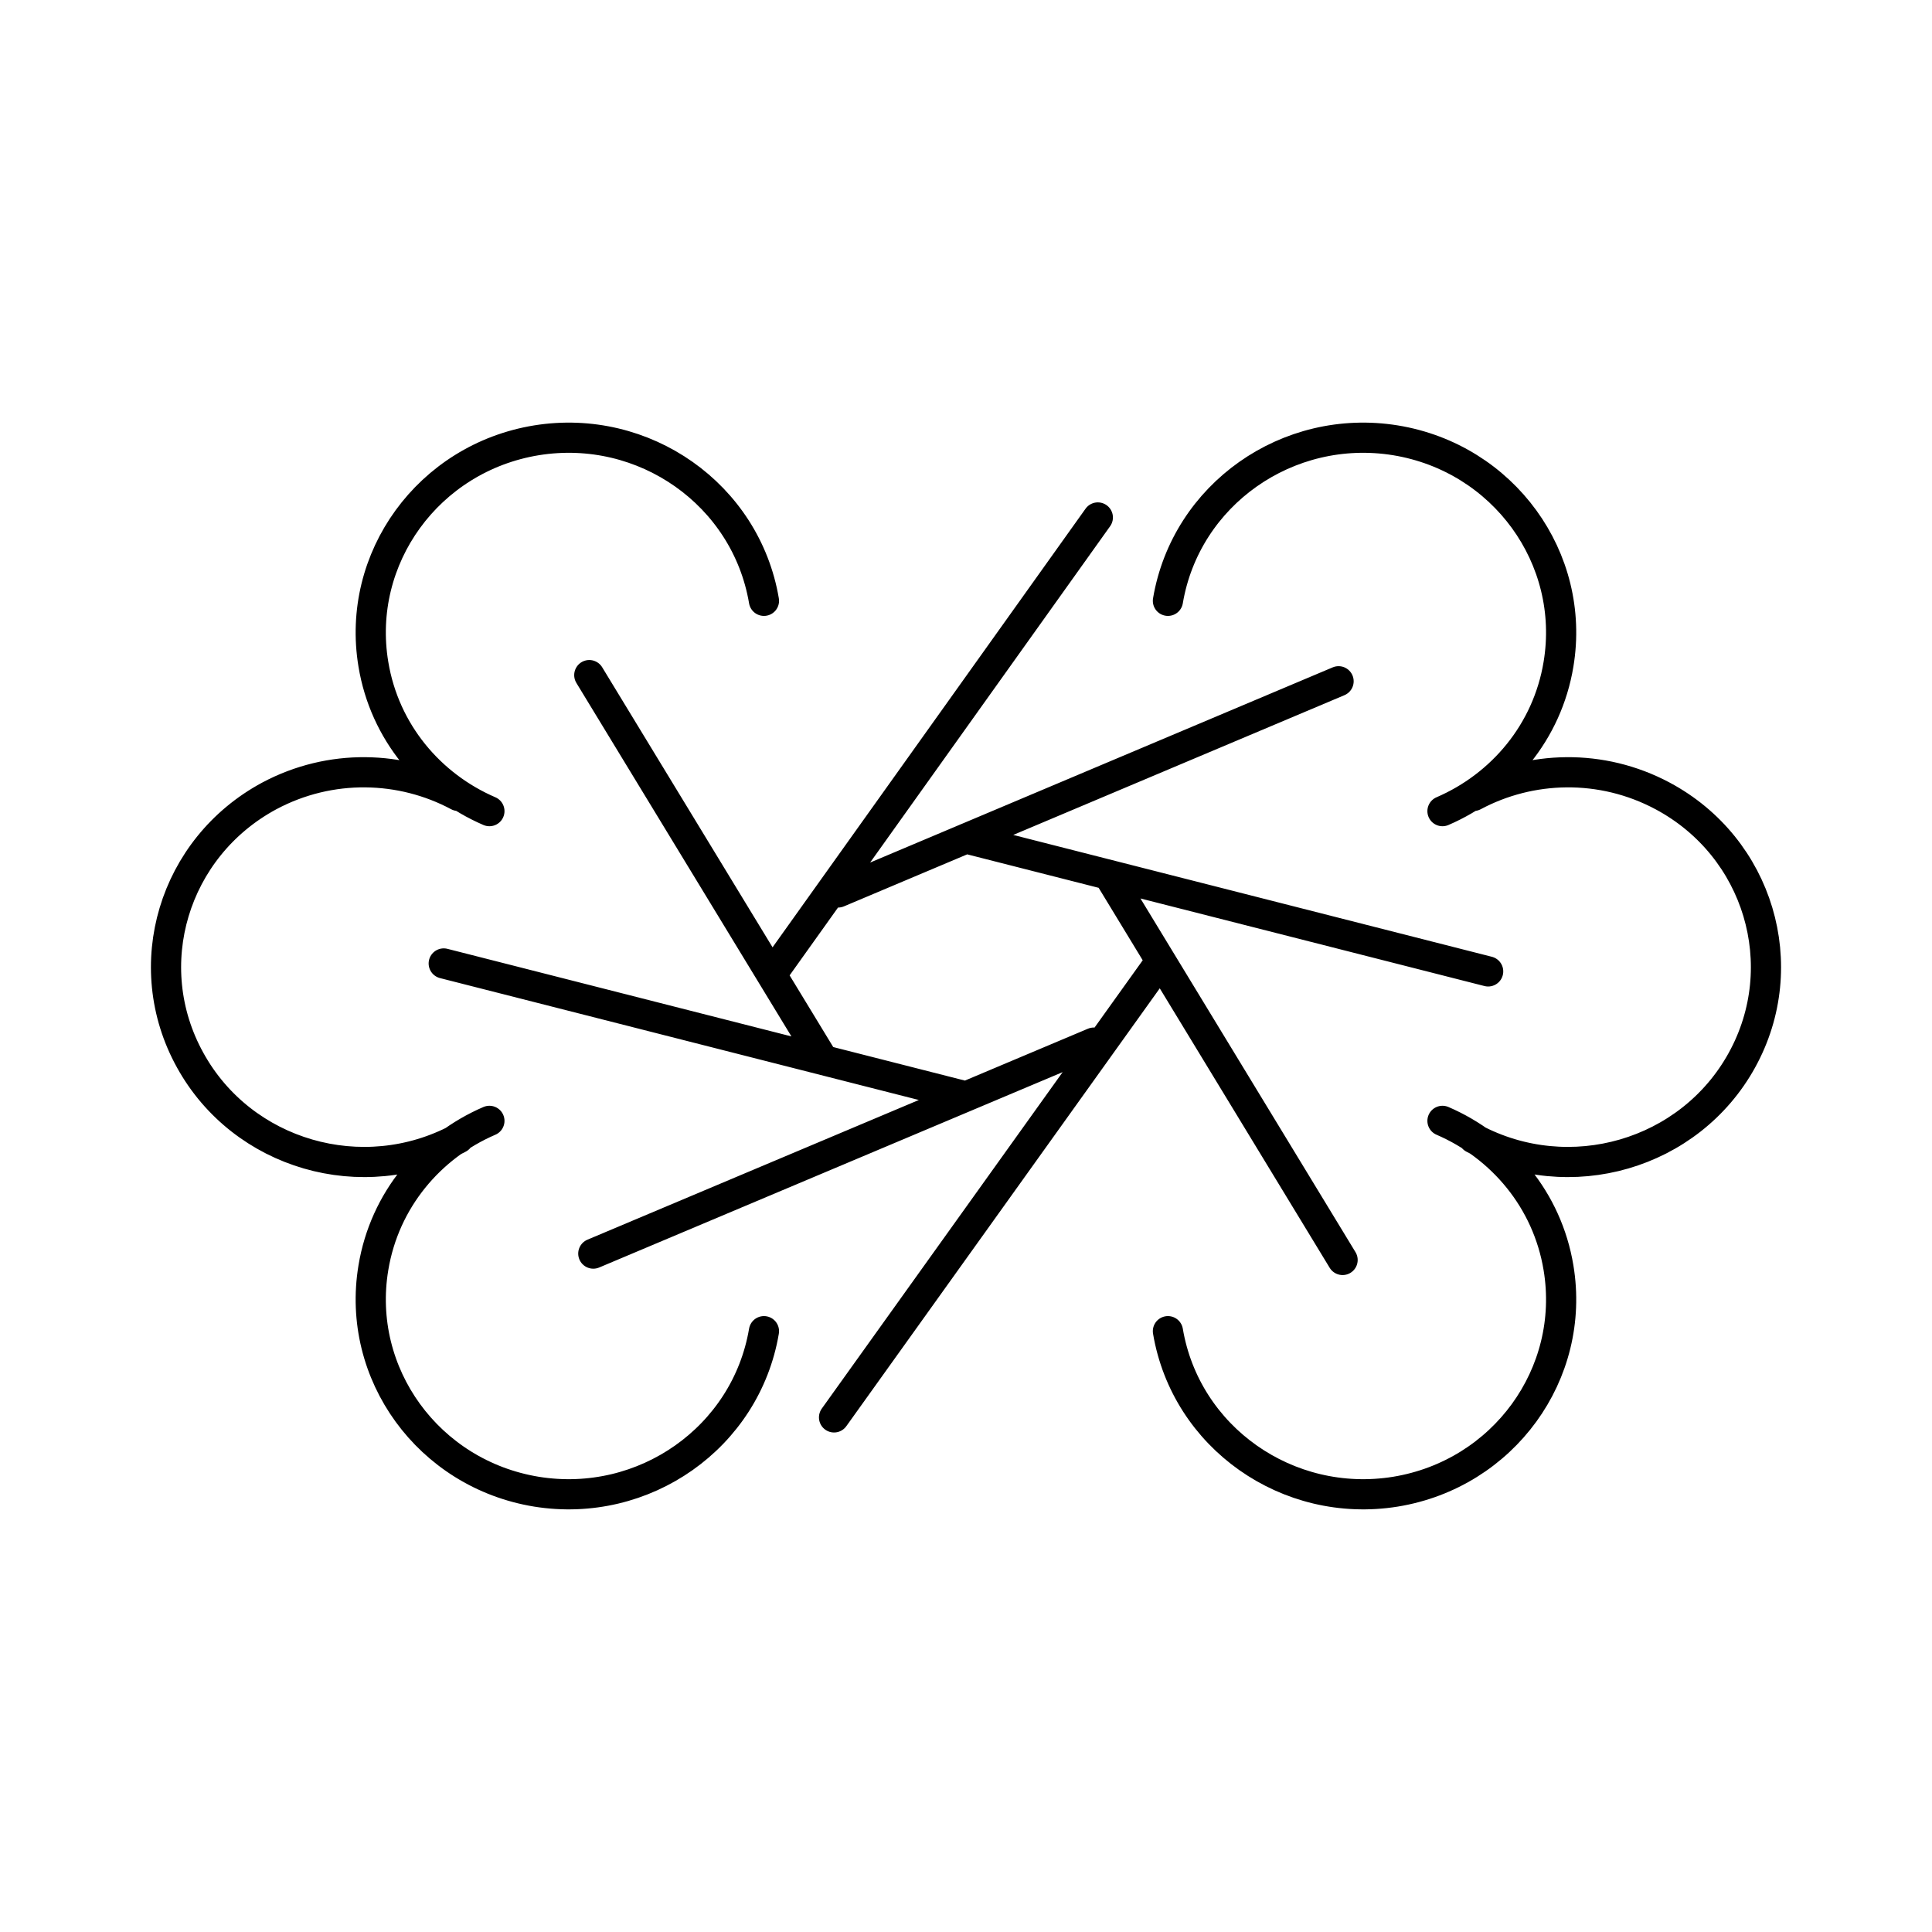 <svg width="64" height="64" viewBox="0 0 64 64" fill="none" xmlns="http://www.w3.org/2000/svg">
<path d="M27.762 29.564L44.342 22.568M36.367 17.142L25.559 32.288M44.475 41.738L36.82 29.148M49.297 32.179L31.998 27.775M36.234 34.538L19.654 41.527M27.629 46.953L38.393 31.916M19.521 22.364L27.176 34.947M14.699 31.916L31.998 36.32M47.784 37.13C49.75 37.977 51.256 39.752 51.627 41.994C52.213 45.507 49.802 48.829 46.226 49.414C42.658 49.99 39.283 47.617 38.689 44.097M47.784 26.87C49.75 26.023 51.256 24.248 51.627 22.006C52.213 18.493 49.802 15.171 46.226 14.586C42.658 14.009 39.283 16.383 38.689 19.903M48.815 26.366C50.699 25.358 53.051 25.285 55.076 26.366C58.258 28.067 59.431 31.989 57.702 35.122C55.974 38.255 51.99 39.409 48.808 37.707M16.212 37.13C14.246 37.977 12.74 39.752 12.369 41.994C11.783 45.507 14.194 48.829 17.77 49.414C21.338 49.99 24.713 47.617 25.307 44.097M16.212 26.87C14.246 26.023 12.74 24.248 12.369 22.006C11.783 18.493 14.194 15.171 17.77 14.586C21.338 14.009 24.713 16.383 25.307 19.903M15.181 26.366C13.297 25.358 10.945 25.285 8.92 26.366C5.745 28.075 4.565 31.989 6.301 35.122C8.03 38.255 12.013 39.409 15.196 37.707" stroke="black" stroke-miterlimit="10" stroke-linecap="round"/>
</svg>
